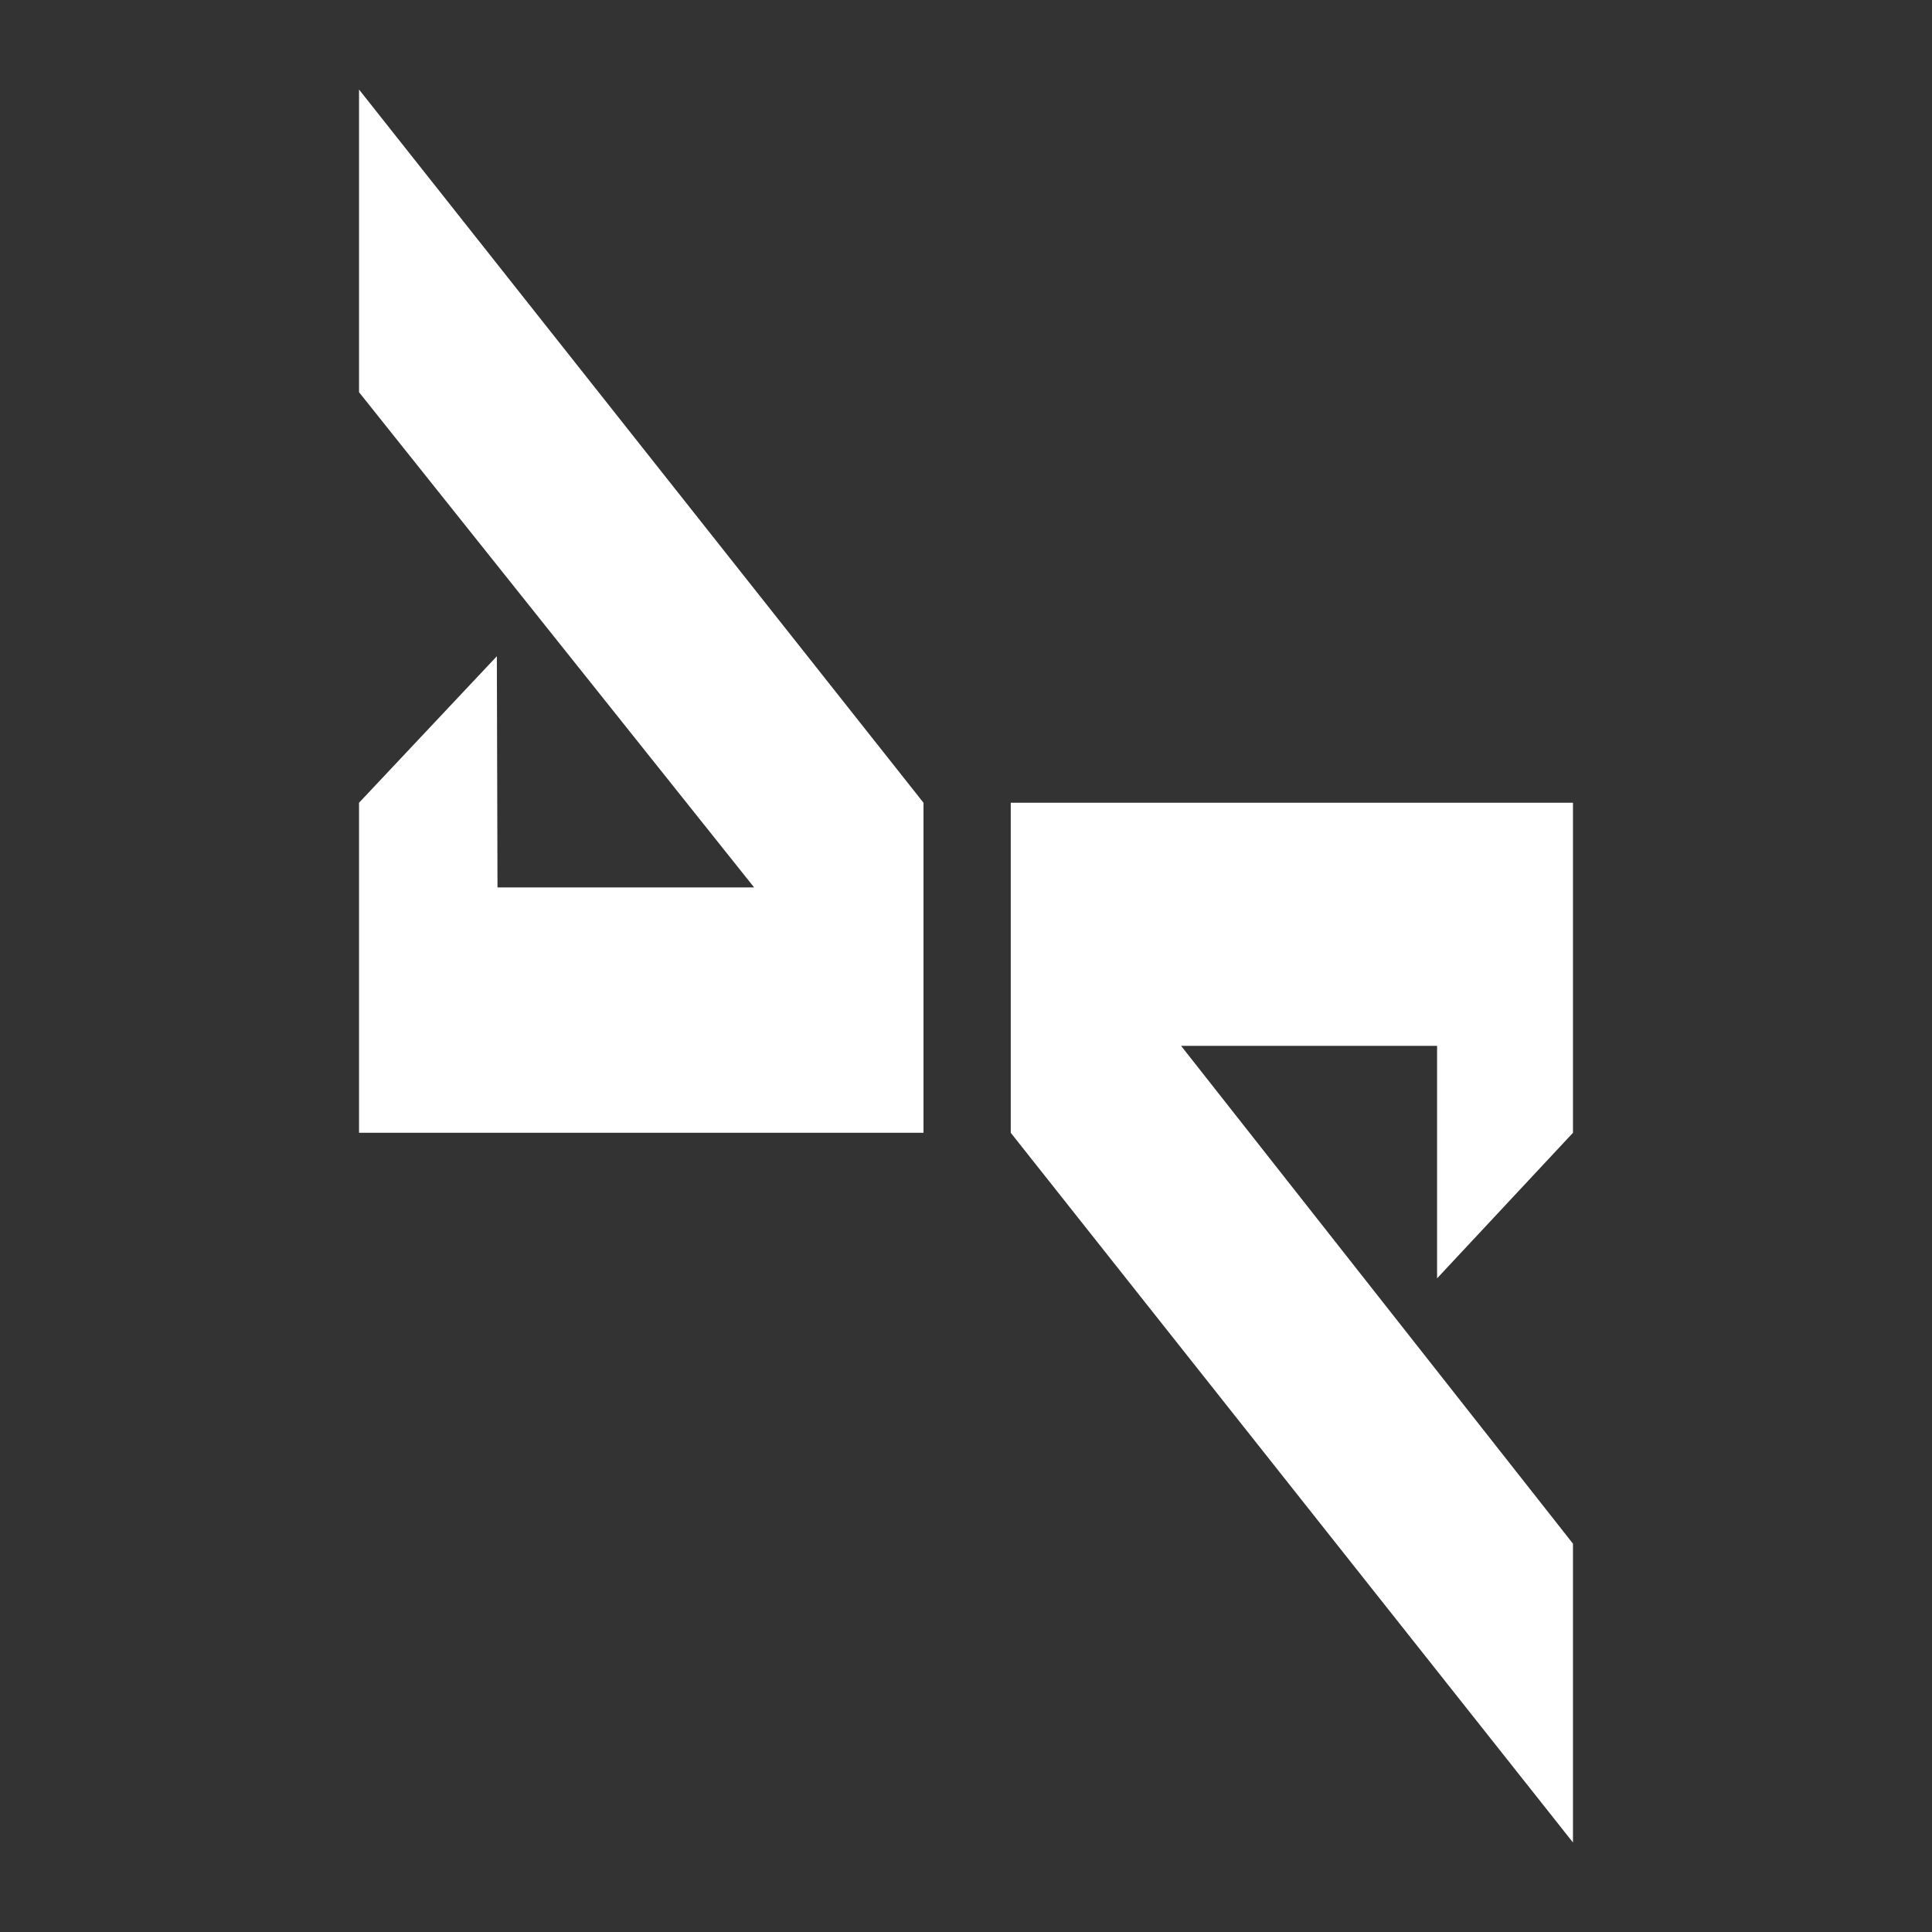 <?xml version="1.0" encoding="utf-8"?>
<!-- Generator: Adobe Illustrator 26.0.1, SVG Export Plug-In . SVG Version: 6.00 Build 0)  -->
<svg version="1.1" id="Layer_1" xmlns="http://www.w3.org/2000/svg" xmlns:xlink="http://www.w3.org/1999/xlink" x="0px" y="0px"
	 viewBox="0 0 600 600" style="enable-background:new 0 0 600 600;" xml:space="preserve">
<rect x="0" y="0" width="600" height="600" fill="#333333" stroke="none"/>
<style type="text/css">
	.st0{fill:#FFFFFF;}
</style>
<polygon class="st0" points="488.5,572.2 488.5,479.4 366.8,324.8 446.3,324.8 446.3,397 488.5,351.8 488.5,249.3 313.9,249.3 
	313.9,351.8 "/>
<polygon class="st0" points="154.3,203.8 111.5,249.3 111.5,351.8 286.8,351.8 286.8,249.3 111.5,27.8 111.5,121.8 234.2,275.6 
	154.5,275.6 "/>
</svg>

